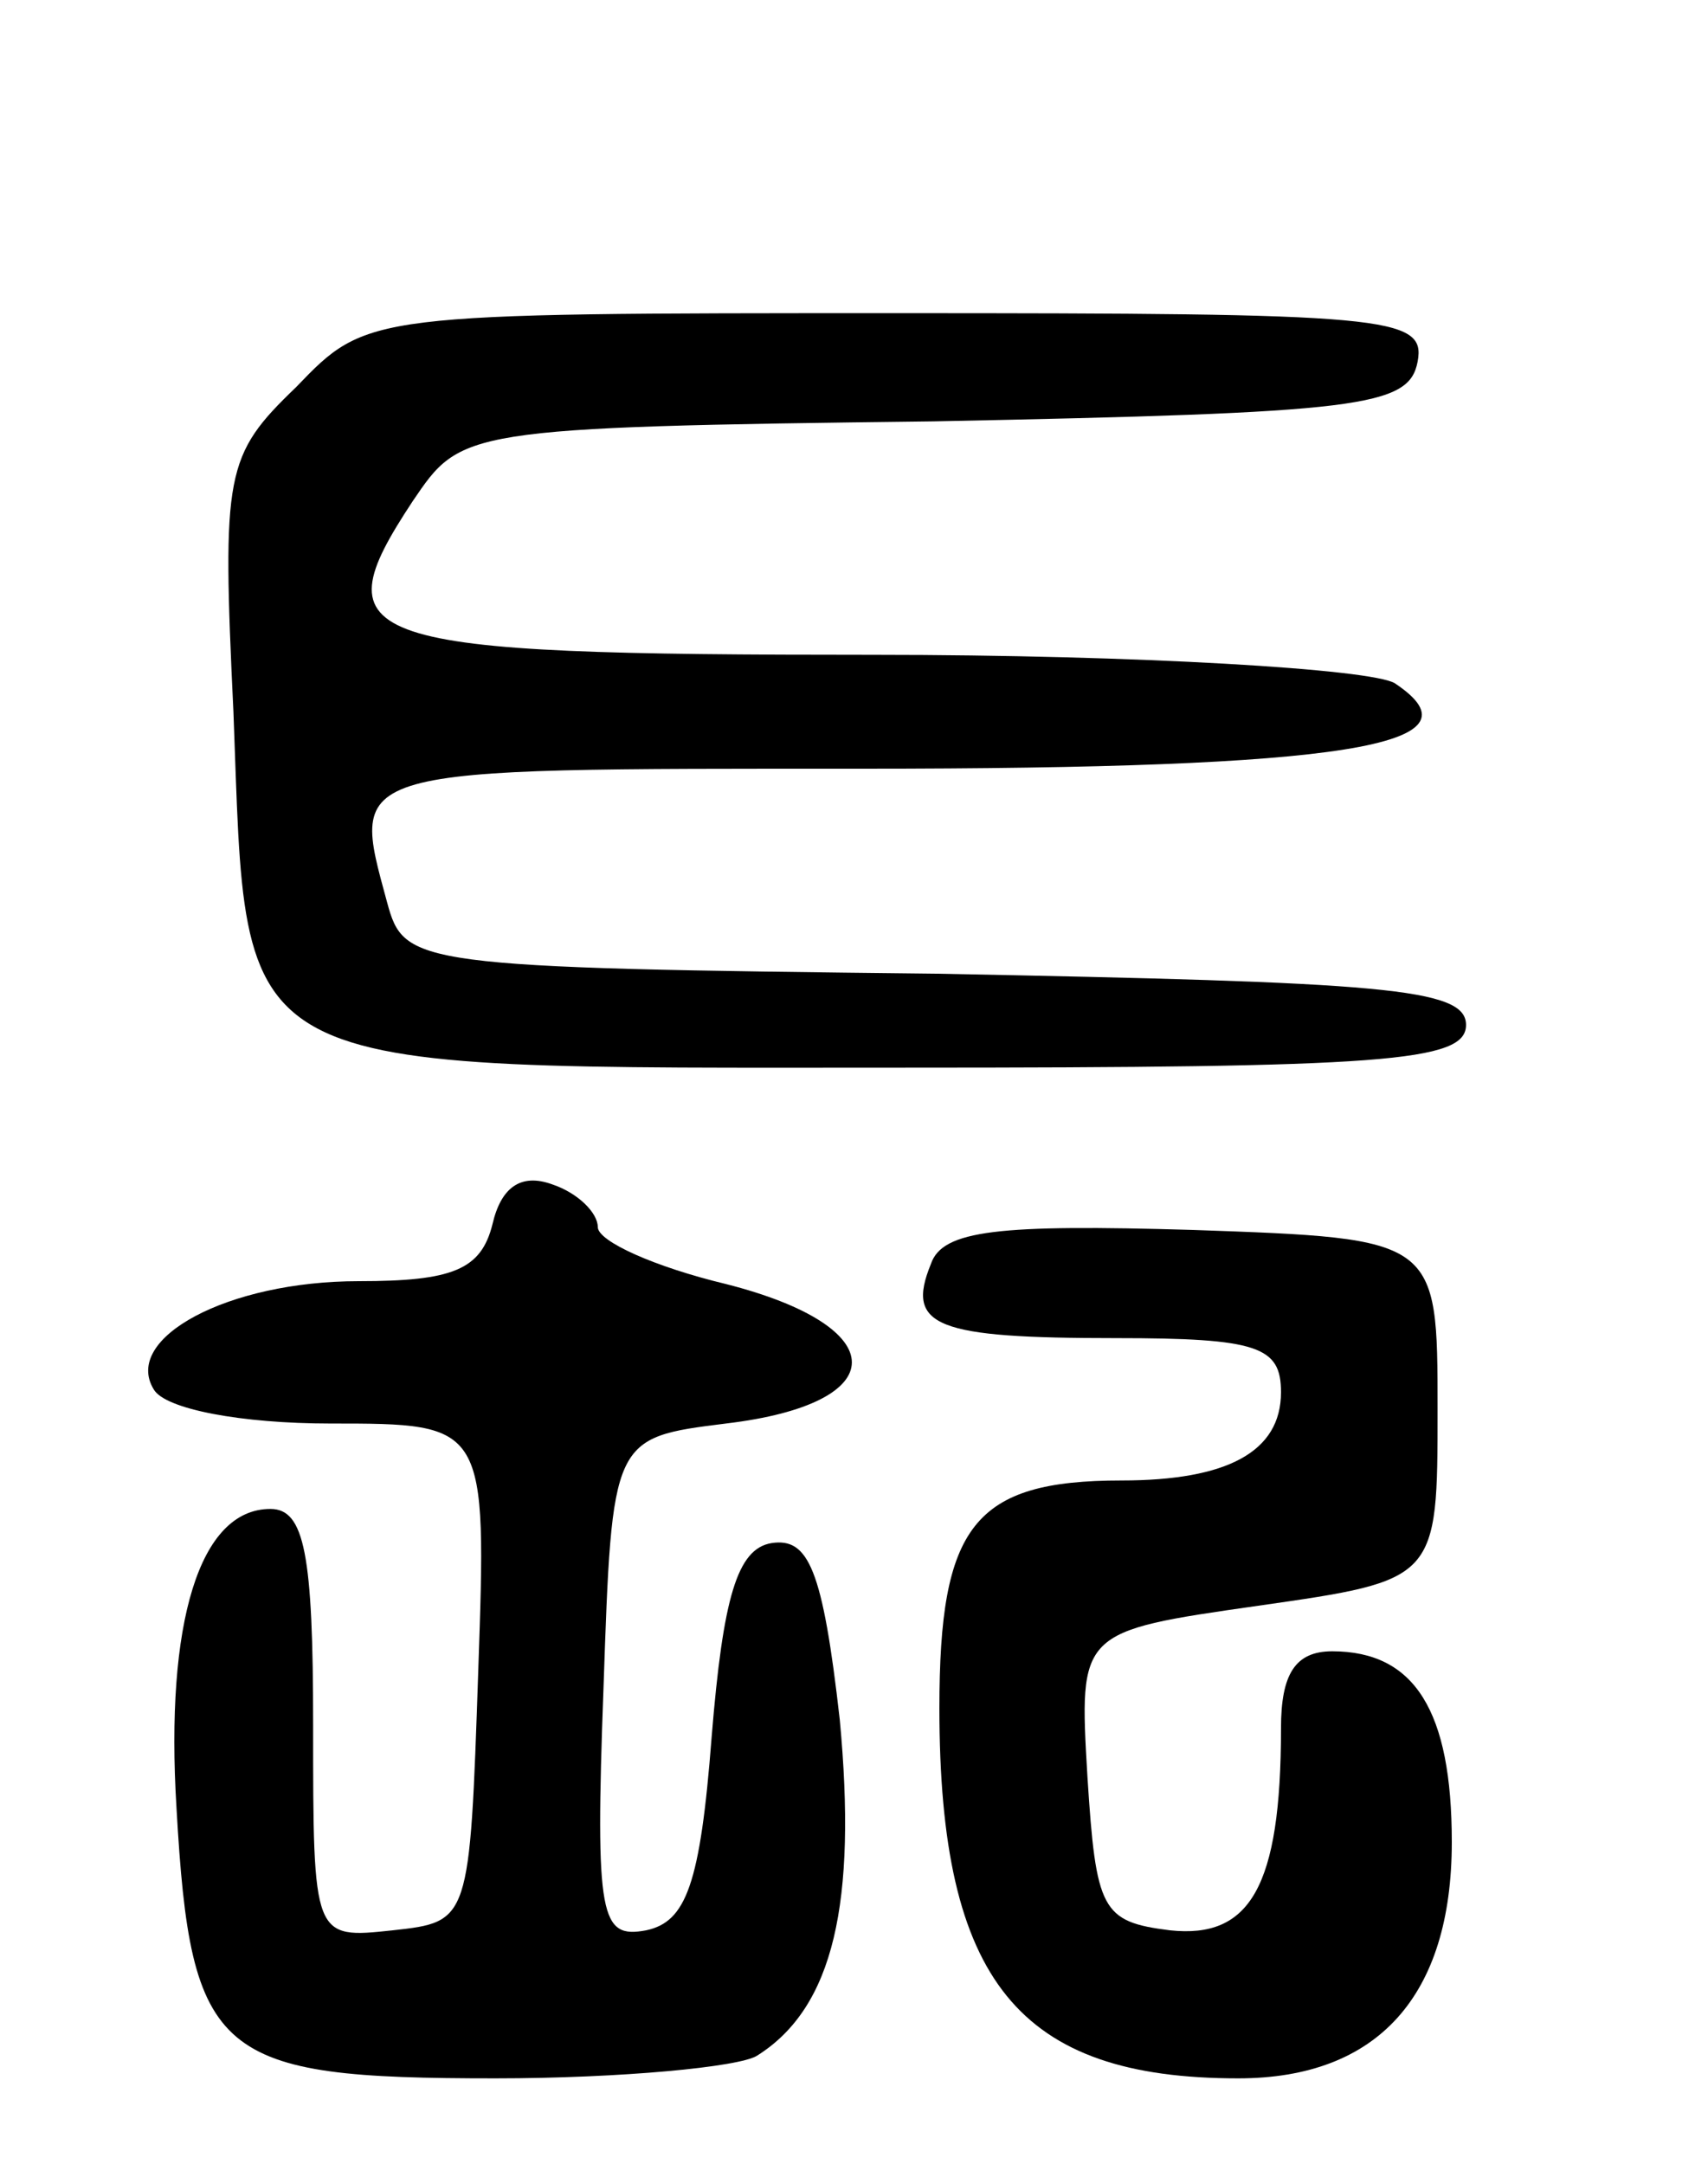 <svg version="1.0" xmlns="http://www.w3.org/2000/svg"
 width="60pt" height="76pt" viewBox="0 0 60 76"
 preserveAspectRatio="xMidYMid meet">
<g transform="translate(0,76) scale(0.1,-0.1)"
fill="#000000" stroke="none">
<path d="M104 624 c-25 -24 -26 -30 -22 -114 5 -130 -5 -125 236 -125 168 0
197 2 197 15 0 13 -29 15 -186 18 -184 2 -187 3 -193 25 -13 48 -16 47 167 47
169 0 220 8 187 30 -8 5 -90 10 -183 10 -183 0 -195 4 -162 54 17 25 17 26
183 28 150 3 167 5 170 21 3 16 -11 17 -183 17 -186 0 -186 0 -211 -26z"/>
<path d="M173 330 c-4 -16 -14 -20 -47 -20 -46 0 -83 -20 -72 -38 4 -7 31 -12
62 -12 55 0 55 0 52 -87 -3 -88 -3 -88 -30 -91 -28 -3 -28 -3 -28 72 0 60 -3
76 -15 76 -25 0 -37 -40 -33 -105 5 -88 14 -95 112 -95 44 0 86 4 92 8 27 17
35 54 29 118 -6 53 -11 64 -24 62 -12 -2 -17 -19 -21 -68 -4 -52 -9 -65 -23
-68 -16 -3 -18 4 -15 85 3 88 3 88 43 93 59 7 59 34 0 49 -25 6 -45 15 -45 20
0 5 -7 12 -16 15 -11 4 -18 -1 -21 -14z"/>
<path d="M327 316 c-9 -22 2 -26 65 -26 50 0 58 -3 58 -19 0 -21 -19 -31 -56
-31 -52 0 -64 -16 -64 -80 0 -96 28 -130 105 -130 49 0 75 29 75 83 0 46 -13
67 -42 67 -13 0 -18 -8 -18 -27 0 -56 -11 -74 -39 -71 -24 3 -26 7 -29 54 -3
51 -3 51 60 60 63 9 63 9 63 69 0 60 0 60 -86 63 -68 2 -88 0 -92 -12z"/>
</g>
</svg>
